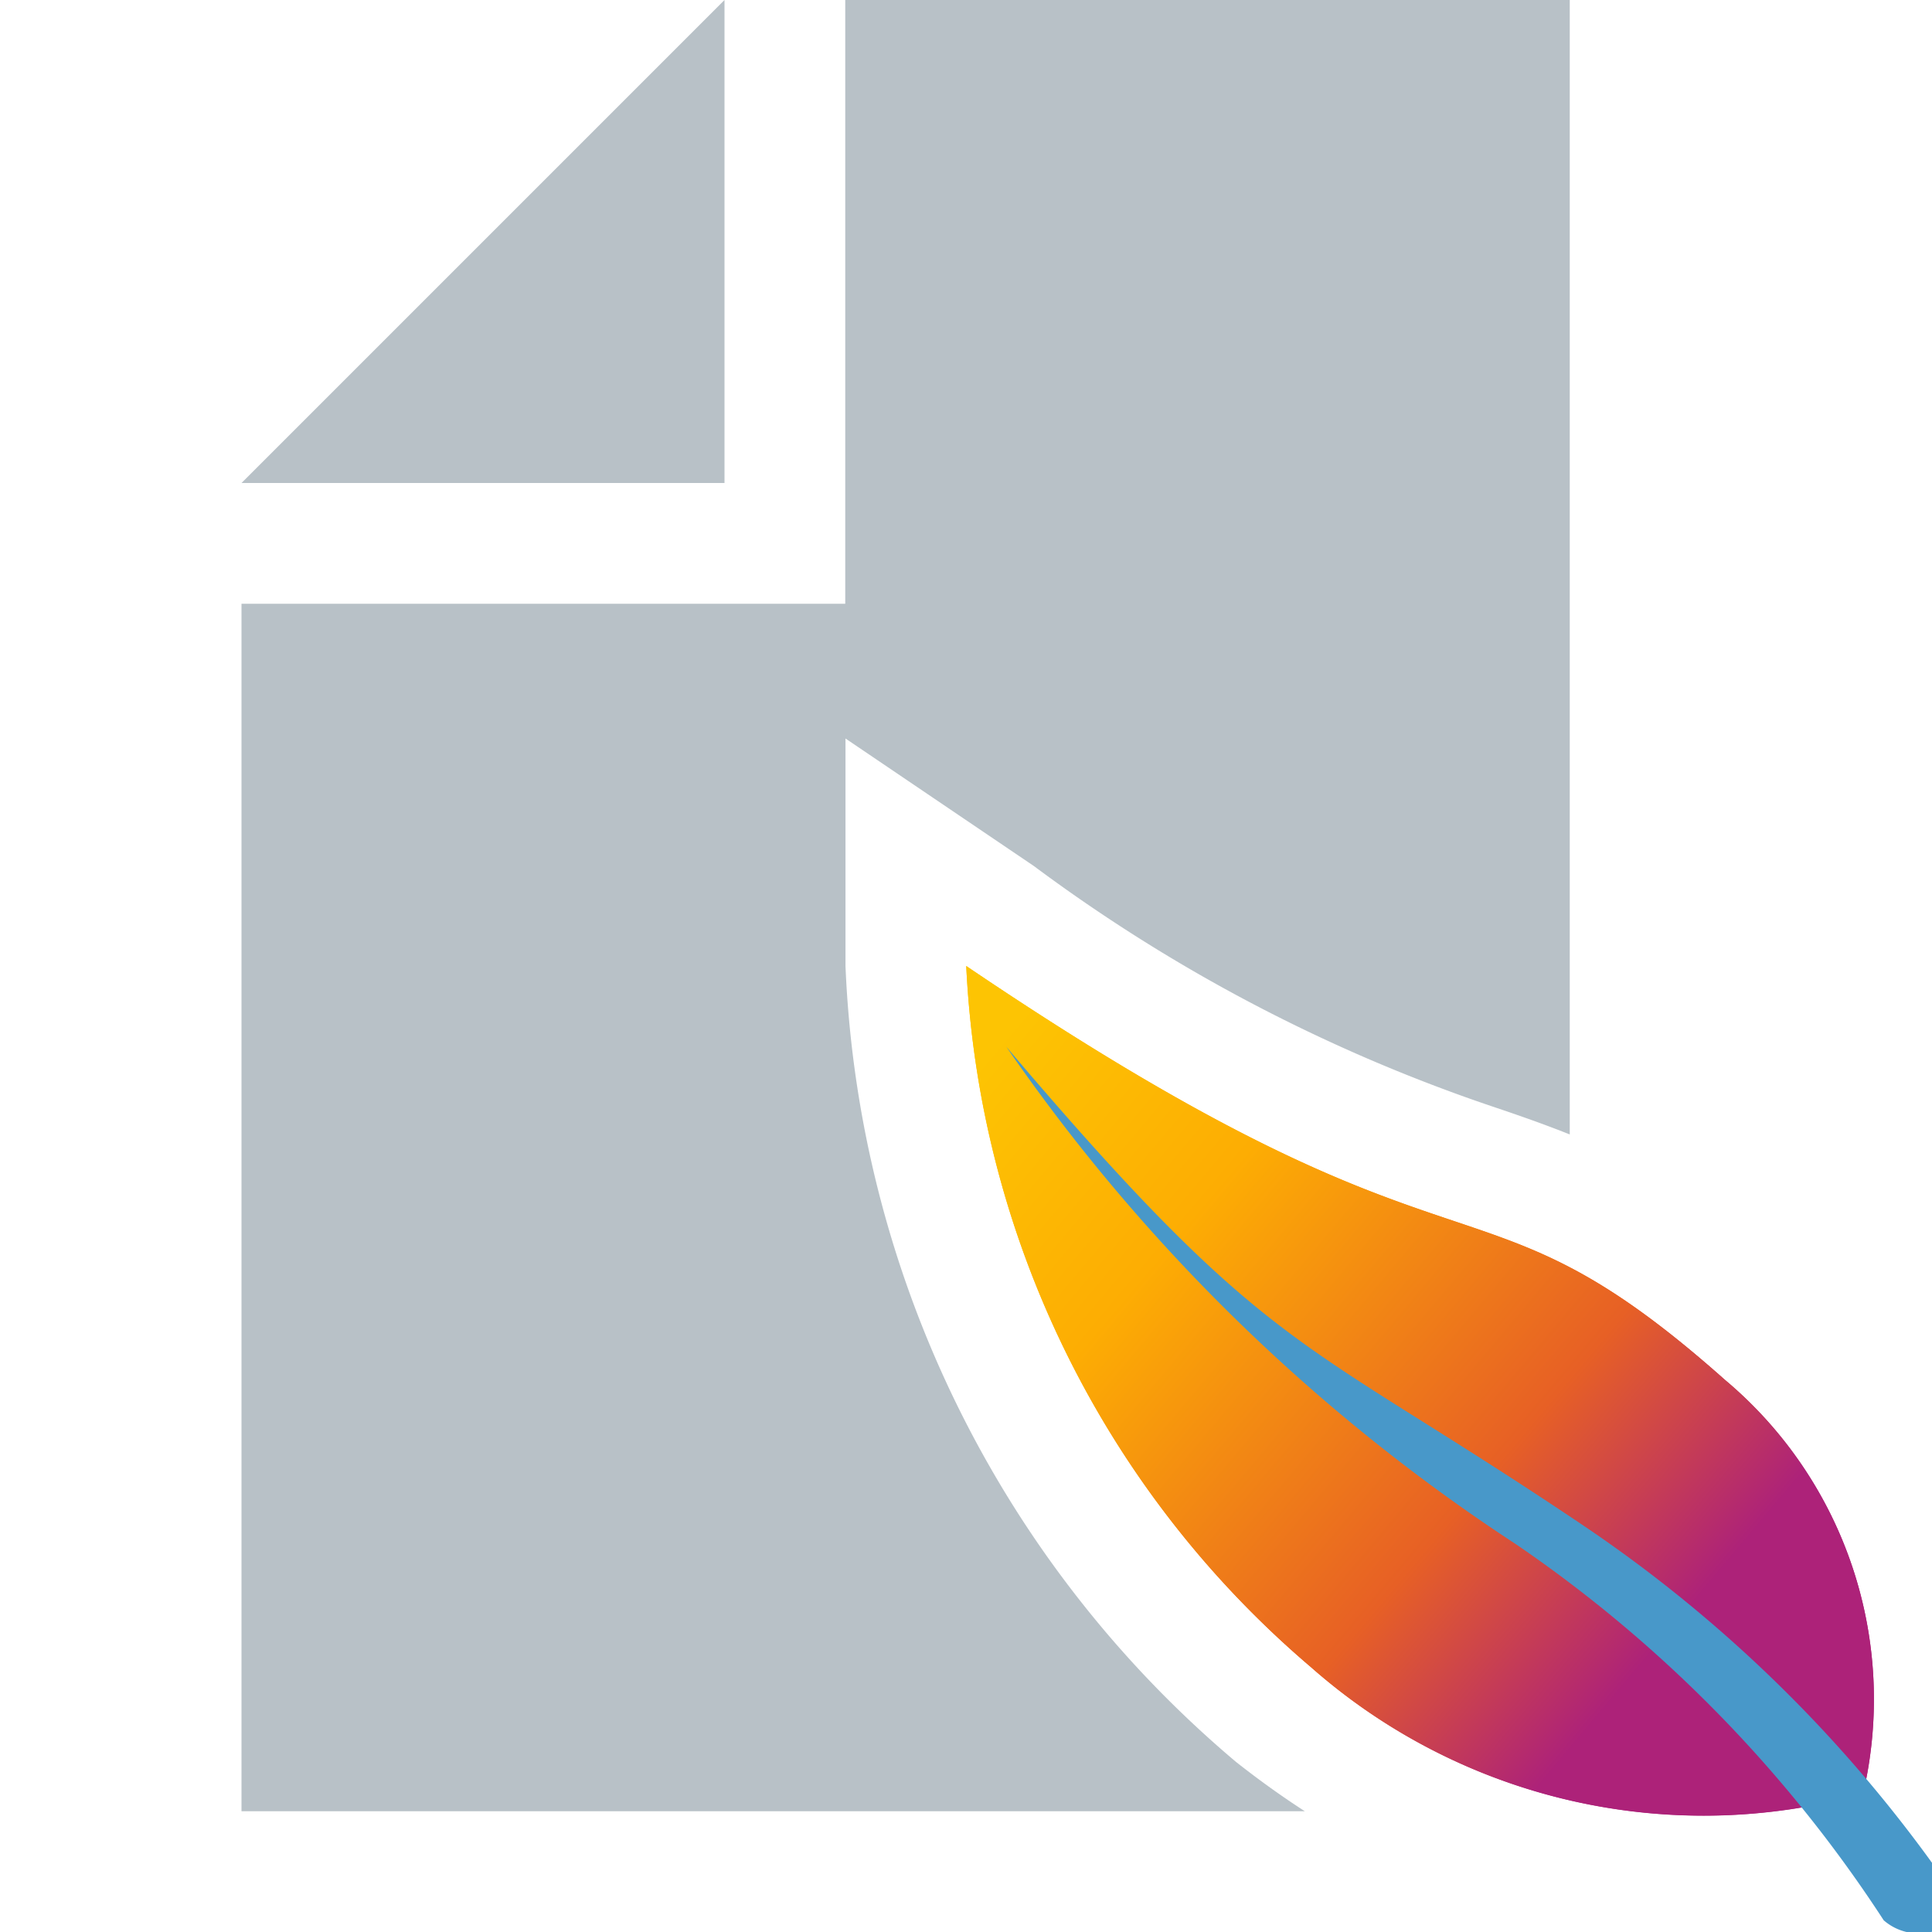<svg id="Layer_1" data-name="Layer 1" xmlns="http://www.w3.org/2000/svg" viewBox="0 0 16 16">
  <defs>
    <linearGradient id="linear-gradient" x1="7.611" y1="8.444" x2="15.704" y2="15.252" gradientUnits="userSpaceOnUse">
      <stop offset="0.059" stop-color="#fdc403"/>
      <stop offset="0.263" stop-color="#fdad03"/>
      <stop offset="0.57" stop-color="#e76025"/>
      <stop offset="0.758" stop-color="#ad2279"/>
    </linearGradient>
  </defs>
  <title>htaccess</title>
  <g>
    <g>
      <polygon points="6 0 2 4 6 4 6 0" fill="#9aa7b0" opacity="0.7" style="isolation: isolate"/>
      <path d="M10.238,14.593A9.113,9.113,0,0,1,7.002,8V6.116L8.562,7.172a13.696,13.696,0,0,0,3.796,1.991c0.217,0.073.427,0.146,0.642,0.232V0H7V5H2V15h8.806Q10.524,14.818,10.238,14.593Z" fill="#9aa7b0" opacity="0.7" style="isolation: isolate"/>
    </g>
    <g>
      <path d="M15.429,14.856a4.913,4.913,0,0,1-4.57-1.047A8.135,8.135,0,0,1,8.002,8c4.223,2.857,4.149,1.53,6.284,3.428A3.452,3.452,0,0,1,15.429,14.856Z" fill="url(#linear-gradient)"/>
      <path d="M14.286,11.428C12.151,9.53,12.224,10.857,8.002,8a8.135,8.135,0,0,0,2.857,5.808,4.913,4.913,0,0,0,4.57,1.047A3.452,3.452,0,0,0,14.286,11.428Zm0.902,3.202a3.951,3.951,0,0,1-1.001.123,5.049,5.049,0,0,1-3.151-1.169,7.94,7.94,0,0,1-2.716-5.03,14.054,14.054,0,0,0,3.629,1.828,5.03,5.03,0,0,1,2.148,1.259A3.172,3.172,0,0,1,15.188,14.63Z" fill="url(#linear-gradient)"/>
      <path d="M16,15.998a0.442,0.442,0,0,1-.4-0.095,11.082,11.082,0,0,0-3.045-3.114,15.278,15.278,0,0,1-4.221-4.12c2.209,2.603,2.422,2.377,4.791,3.973A11.49,11.49,0,0,1,16,15.427v0.571Z" fill="#4898c9"/>
    </g>
  </g>
</svg>
